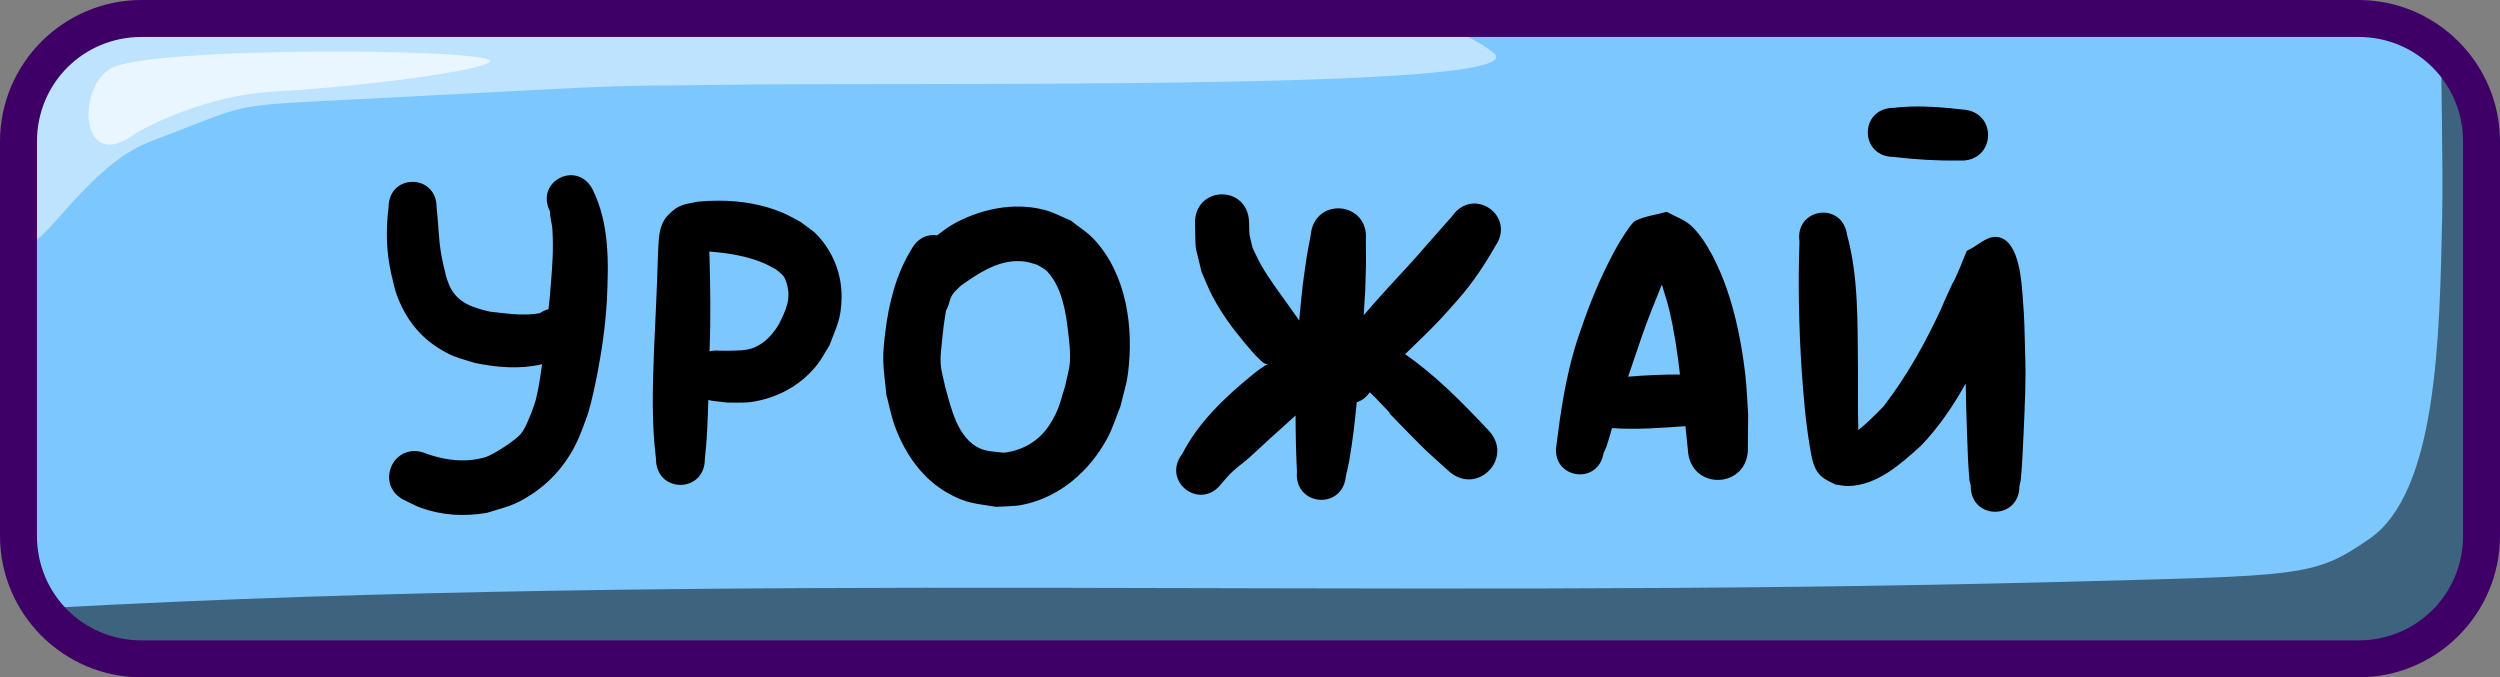 <svg xmlns="http://www.w3.org/2000/svg" xml:space="preserve" id="svg10" viewBox="0 0 203 55" height="55" width="203" version="1.1"><rect x="0" y="0" width="203" height="55" fill="#808080" stroke="none"/><defs id="defs10"></defs><g transform="translate(-24,-243.5)" style="display:inline" id="layer1"><g style="display:inline" transform="translate(0.5,70)" id="g20"><path id="path16" d="m 35.5,175 h 180 c 5.54,0 10,4.46 10,10 v 32 c 0,5.54 -4.46,10 -10,10 h -180 c -5.54,0 -10,-4.46 -10,-10 v -32 c 0,-5.54 4.46,-10 10,-10 z" style="baseline-shift:baseline;display:inline;overflow:visible;vector-effect:none;fill:#7dc7ff;fill-opacity:1;stroke:none;stroke-width:2;stroke-dasharray:none;stroke-opacity:1;enable-background:accumulate;stop-color:#000000"></path><path d="m 221.73,177.166 c -0.042,1.617 0.164,9.919 0.072,14.051 -0.213,9.578 -0.38,22.238 -5.91,26.041 -4.557,3.133 -5.349,2.975 -25.436,3.5 C 134.123,222.229 82.819,219.839 27.395,222.871 29.208,225.376 32.158,227 35.5,227 h 180 c 5.54,0 10,-4.46 10,-10 v -29.215 c -0.834,-5.373 -1.789,-8.078 -2.523,-9.439 -0.381,-0.428 -0.798,-0.823 -1.246,-1.18 z" style="baseline-shift:baseline;display:inline;overflow:visible;vector-effect:none;fill:#000000;fill-opacity:0.501;stroke:none;stroke-width:2;stroke-dasharray:none;stroke-opacity:1;enable-background:accumulate;stop-color:#000000" id="path17"></path><path d="m 35.5,175 c -5.54,0 -10,4.46 -10,10 v 6.775 l 0.064,0.629 c 0.341,3.319 4.509,-5.291 10.127,-7.408 8.686,-3.273 5.718,-2.852 18.01,-3.5 25.073,-1.322 17.85,-0.936 27.959,-1.104 15.225,-0.253 67.027,0.56 63.123,-2.592 -1.62,-1.308 -3.957,-2.2 -6.648,-2.801 z" style="baseline-shift:baseline;display:inline;overflow:visible;vector-effect:none;fill:#ffffff;fill-opacity:0.502;stroke:none;stroke-width:2;stroke-dasharray:none;stroke-opacity:1;enable-background:accumulate;stop-color:#000000" id="path18"></path><path id="path19" d="m 32.831,178.909 c 4.006,-1.551 27.501,-1.479 30.251,-0.604 1.772,0.564 -8.352,2.122 -17.544,2.643 -5.046,0.286 -10.056,2.693 -11.332,3.585 -4.308,3.014 -4.521,-4.407 -1.375,-5.625 z" style="fill:#ffffff;fill-opacity:0.666;fill-rule:nonzero;stroke:none;stroke-width:3;stroke-dasharray:none;stroke-opacity:1"></path><path d="m 215,173.5 c 6.345,0 11.5,5.155 11.5,11.5 v 32 c 0,6.345 -5.155,11.5 -11.5,11.5 H 35 c -6.345,0 -11.5,-5.155 -11.5,-11.5 v -32 c 0,-6.345 5.155,-11.5 11.5,-11.5 z m 0,3 H 35 c -4.735,0 -8.5,3.765 -8.5,8.5 v 32 c 0,4.735 3.765,8.5 8.5,8.5 h 180 c 4.735,0 8.5,-3.765 8.5,-8.5 v -32 c 0,-4.735 -3.765,-8.5 -8.5,-8.5 z" style="baseline-shift:baseline;display:inline;overflow:visible;vector-effect:none;fill:#3e0066;fill-opacity:1;stroke:none;stroke-width:2;stroke-dasharray:none;stroke-opacity:1;enable-background:accumulate;stop-color:#000000" id="path20"></path></g></g><g transform="translate(-24,-243.5)" style="display:inline" id="layer3"><g style="display:inline;fill:#ff0000" id="g186"><g style="display:inline;fill:#ff0000" id="g182"><path d="m 179.168,252.152 c -0.463,0.014 -0.925,0.048 -1.387,0.104 -2.821,0 -2.821,3.988 0,3.988 1.776,0.217 3.557,0.316 5.346,0.293 2.932,0.147 3.141,-3.999 0.209,-4.146 -1.38,-0.157 -2.778,-0.281 -4.168,-0.238 z m -108.816,5.574 c -1.284,0.011 -2.508,1.316 -1.699,2.934 0.008,0.111 0.008,0.224 0.023,0.334 0.146,1.035 0.166,0.549 0.207,1.762 0.055,1.624 -0.11,3.245 -0.24,4.861 -0.035,0.329 -0.07,0.657 -0.105,0.986 -0.233,0.059 -0.468,0.165 -0.703,0.326 -1.331,0.251 -2.731,0.019 -4.057,-0.123 -1.331,-0.315 -2.567,-0.672 -3.23,-1.994 -0.13,-0.258 -0.206,-0.541 -0.309,-0.811 -0.159,-0.665 -0.341,-1.365 -0.445,-2.043 -0.185,-1.2 -0.204,-2.417 -0.342,-3.621 0,-2.76 -3.902,-2.76 -3.902,0 -0.162,1.333 -0.193,2.688 -0.023,4.023 0.135,1.063 0.297,1.614 0.545,2.643 0.598,1.944 1.736,3.615 3.469,4.723 1.236,0.79 1.672,0.824 3.055,1.254 1.754,0.359 3.578,0.508 5.342,0.113 0.026,-0.006 0.051,-0.012 0.076,-0.018 -0.005,0.039 -0.01,0.077 -0.016,0.115 -0.118,0.859 -0.268,1.924 -0.494,2.773 -0.092,0.345 -0.226,0.676 -0.34,1.014 -0.219,0.515 -0.519,1.361 -0.92,1.805 -0.479,0.53 -2.125,1.592 -2.793,1.828 -0.353,0.125 -0.732,0.155 -1.098,0.232 -1.274,0.141 -2.524,-0.077 -3.721,-0.5 -2.72,-1.161 -4.363,2.685 -1.643,3.846 0.388,0.18 0.762,0.396 1.164,0.541 1.752,0.631 3.564,0.73 5.395,0.412 1.612,-0.509 2.147,-0.553 3.551,-1.457 1.963,-1.264 3.35,-3.097 4.156,-5.27 0.174,-0.481 0.373,-0.954 0.523,-1.443 0.258,-0.837 0.552,-2.238 0.717,-3.086 0.385,-1.977 0.664,-3.972 0.783,-5.984 0.138,-3.035 0.228,-6.184 -1.141,-8.984 -0.424,-0.847 -1.112,-1.197 -1.785,-1.191 z m 52.809,1.555 c -1.097,0.033 -2.172,0.843 -2.125,2.395 0.077,2.558 -0.086,1.257 0.529,3.896 0.286,0.643 0.531,1.307 0.859,1.93 0.758,1.439 1.545,2.51 2.578,3.76 0.41,0.496 0.823,0.995 1.291,1.436 0.173,0.163 0.38,0.387 0.615,0.357 0.031,-0.004 0.058,-0.013 0.082,-0.027 -0.116,0.111 -0.234,0.041 -1.373,0.971 -2.166,1.768 -4.326,3.821 -5.607,6.34 -1.736,2.232 1.42,4.687 3.156,2.455 0.282,-0.312 0.537,-0.648 0.844,-0.936 0.455,-0.427 0.968,-0.79 1.436,-1.203 0.582,-0.514 1.139,-1.054 1.713,-1.576 0.545,-0.497 1.104,-0.978 1.643,-1.482 0.13,-0.122 0.265,-0.24 0.398,-0.359 0.001,1.518 0.038,3.036 0.111,4.553 -0.255,2.81 3.719,3.172 3.975,0.361 0.089,-0.403 0.197,-0.804 0.268,-1.211 0.276,-1.582 0.461,-3.18 0.613,-4.781 0.399,-0.12 0.774,-0.382 1.059,-0.812 0.146,0.139 0.29,0.279 0.43,0.424 3.021,3.128 -0.791,-0.685 2.783,2.957 1.54,1.569 1.533,1.522 3.09,2.926 2.344,2.291 5.584,-1.023 3.24,-3.314 -2.067,-2.194 -4.197,-4.362 -6.676,-6.082 0.898,-0.865 1.803,-1.726 2.664,-2.627 0.57,-0.596 1.106,-1.224 1.658,-1.836 1.16,-1.322 2.124,-2.774 2.994,-4.295 1.727,-2.474 -1.773,-4.917 -3.5,-2.443 -1.024,1.167 -2.066,2.319 -3.078,3.496 -1.073,1.182 -2.169,2.341 -3.227,3.537 -0.291,0.329 -0.584,0.662 -0.871,1 0.03,-0.494 0.068,-1.12 0.125,-2.061 0.081,-2.918 0.071,-1.576 0.049,-4.029 0.278,-3.171 -4.205,-3.563 -4.482,-0.393 -0.45,2.433 -0.228,1.097 -0.645,4.018 -0.095,0.967 -0.209,1.93 -0.285,2.898 -0.314,-0.456 -0.609,-0.863 -0.809,-1.146 -0.834,-1.185 -1.563,-2.105 -2.281,-3.354 -0.258,-0.448 -0.462,-0.926 -0.693,-1.389 -0.332,-1.429 -0.246,-0.73 -0.287,-2.088 -0.046,-1.552 -1.166,-2.297 -2.264,-2.264 z m -40.744,0.514 c -0.585,-0.003 -1.17,0.026 -1.75,0.078 -1.089,0.233 -1.525,0.184 -2.408,1.08 -0.854,0.867 -0.762,2.166 -0.834,3.266 -0.071,2.531 -0.199,5.06 -0.314,7.59 -0.116,2.988 -0.218,5.982 0.156,8.959 0,2.806 3.969,2.806 3.969,0 0.175,-1.593 0.239,-3.194 0.279,-4.795 0.175,0.052 0.365,0.088 0.572,0.104 0.326,0.038 0.653,0.074 0.979,0.111 1.11,0.004 1.646,0.067 2.775,-0.209 1.77,-0.433 3.303,-1.374 4.459,-2.793 0.408,-0.501 0.698,-1.087 1.047,-1.631 0.601,-1.597 0.956,-2.127 0.988,-3.871 0.035,-1.897 -0.687,-3.754 -2.002,-5.123 -0.396,-0.412 -0.898,-0.704 -1.348,-1.057 -0.478,-0.244 -0.941,-0.523 -1.436,-0.732 -1.625,-0.687 -3.378,-0.968 -5.133,-0.977 z m 24.059,0.477 c -1.332,0.026 -2.667,0.338 -3.877,0.844 -1.169,0.488 -1.719,0.888 -2.496,1.49 -0.744,-0.118 -1.564,0.184 -2.08,1.113 -1.265,2.046 -1.86,4.423 -2.143,6.795 -0.088,0.738 -0.174,1.481 -0.16,2.225 0.017,0.941 0.168,1.873 0.252,2.811 0.231,0.853 0.387,1.73 0.691,2.559 0.809,2.201 2.186,4.224 4.262,5.408 1.558,0.889 2.287,0.862 3.98,1.139 0.699,-0.054 1.409,-0.028 2.098,-0.162 3.042,-0.591 5.511,-2.773 6.939,-5.463 0.43,-0.809 0.694,-1.697 1.041,-2.545 0.202,-0.878 0.49,-1.741 0.605,-2.635 0.482,-3.734 -0.086,-8.047 -2.756,-10.924 -0.548,-0.591 -1.256,-1.012 -1.883,-1.518 -0.703,-0.286 -1.375,-0.66 -2.107,-0.857 -0.77,-0.208 -1.568,-0.295 -2.367,-0.279 z m 52.871,0.426 c -0.853,0.244 -1.763,0.341 -2.559,0.732 -0.362,0.178 -1.343,1.829 -1.475,2.064 -1.047,1.876 -1.911,3.86 -2.639,5.879 -0.272,0.81 -0.577,1.61 -0.816,2.43 -0.749,2.562 -1.148,5.196 -1.475,7.838 -0.451,2.708 3.379,3.347 3.83,0.639 0.067,-0.145 0.148,-0.285 0.201,-0.436 0.174,-0.49 0.332,-1.043 0.482,-1.582 1.981,0.142 3.982,-0.018 5.961,-0.154 l 0.195,1.883 c 0.155,3.448 5.03,3.229 4.875,-0.219 0.008,-0.873 0.016,-1.744 0.023,-2.617 -0.078,-1.094 -0.107,-2.193 -0.236,-3.281 -0.278,-2.337 -0.73,-4.702 -1.506,-6.932 -0.554,-1.592 -1.575,-3.877 -2.855,-5.084 -0.562,-0.53 -1.339,-0.773 -2.008,-1.16 z m 12.592,0.072 c -1.036,0.055 -2.03,0.892 -1.822,2.344 -0.125,3.441 -0.047,6.885 0.168,10.32 0.153,2.11 0.312,4.213 0.668,6.299 0.155,0.899 0.263,1.92 1.043,2.533 0.311,0.244 0.69,0.383 1.035,0.574 0.338,0.042 0.675,0.132 1.016,0.127 2.373,-0.036 4.289,-1.789 5.938,-3.273 1.448,-1.515 2.623,-3.237 3.631,-5.059 0.012,1.339 0.062,2.677 0.105,4.016 0.042,1.285 0.086,2.559 0.197,3.84 0.034,0.154 0.069,0.307 0.104,0.461 -0.009,2.798 3.948,2.81 3.957,0.012 0.035,-0.153 0.07,-0.304 0.105,-0.457 0.121,-1.277 0.177,-2.549 0.232,-3.83 0.094,-2.174 0.211,-4.348 0.125,-6.525 -0.048,-1.779 -0.047,-2.681 -0.188,-4.426 -0.099,-1.235 -0.248,-4.644 -1.986,-4.971 -0.917,-0.172 -1.711,0.743 -2.566,1.115 -0.249,0.572 -0.455,1.157 -0.711,1.727 -0.788,1.751 0.067,-0.218 -0.863,1.812 -0.182,0.396 -0.349,0.798 -0.523,1.197 -1.283,2.772 -2.787,5.464 -4.656,7.887 -0.656,0.665 -1.314,1.35 -2.053,1.93 -0.048,-1.72 -0.01,-3.441 -0.029,-5.162 -0.045,-3.573 0.059,-7.219 -0.883,-10.697 -0.183,-1.281 -1.129,-1.842 -2.043,-1.793 z m -90.35,3.154 c 1.537,0.125 3.081,0.355 4.504,0.977 0.313,0.137 0.606,0.314 0.91,0.471 0.2,0.178 0.434,0.323 0.6,0.533 0.126,0.16 0.198,0.359 0.26,0.553 0.415,1.313 -0.054,2.227 -0.625,3.387 -0.489,0.798 -1.121,1.515 -2.008,1.879 -0.675,0.277 -1.487,0.238 -2.199,0.258 -0.212,-0.003 -0.423,-0.005 -0.635,-0.008 -0.286,-0.021 -0.548,-0.002 -0.783,0.053 5.89e-4,-0.016 0.001,-0.033 0.002,-0.049 0.103,-2.585 0.064,-5.173 -0.006,-7.758 -0.006,-0.099 -0.014,-0.196 -0.02,-0.295 z m 24.975,0.779 c 0.243,-0.004 0.489,0.012 0.74,0.051 0.311,0.048 0.608,0.164 0.912,0.246 0.271,0.178 0.588,0.298 0.811,0.533 1.219,1.292 1.532,3.368 1.719,5.035 0.085,0.753 0.177,1.515 0.133,2.271 -0.04,0.674 -0.256,1.325 -0.385,1.988 -0.425,1.361 -0.508,1.984 -1.271,3.164 -0.852,1.317 -2.151,2.077 -3.688,2.268 -0.562,-0.059 -1.422,-0.096 -1.965,-0.344 -1.83,-0.834 -2.339,-3.287 -2.82,-4.996 -0.122,-0.625 -0.323,-1.24 -0.367,-1.875 -0.043,-0.617 0.051,-1.236 0.107,-1.852 0.075,-0.823 0.181,-1.643 0.318,-2.457 0.092,-0.159 0.172,-0.337 0.236,-0.535 0.168,-0.753 0.393,-0.95 0.969,-1.496 1.359,-0.964 2.853,-1.973 4.551,-2.002 z m 52.379,1.906 c 0.2,0.686 0.435,1.363 0.6,2.059 0.409,1.727 0.665,3.481 0.871,5.242 -1.406,1e-5 -2.811,0.056 -4.211,0.178 0.354,-1.054 0.718,-2.108 1.076,-3.16 0.498,-1.461 1.08,-2.89 1.664,-4.318 z m -31.646,5.961 c -0.028,0.045 -0.053,0.085 -0.076,0.121 0.023,-0.044 0.048,-0.086 0.076,-0.121 z m 47.65,7.473 c 0.001,0.006 7.5e-4,0.013 0.002,0.019 0.001,0.008 0.001,0.03 0,0.035 h -0.002 v -0.002 c -4.9e-4,-0.018 4.6e-4,-0.036 0,-0.053 z" style="display:inline;fill:#000000;fill-opacity:1;stroke-width:0.5;stroke-linecap:round" id="path523"></path></g></g></g></svg>


